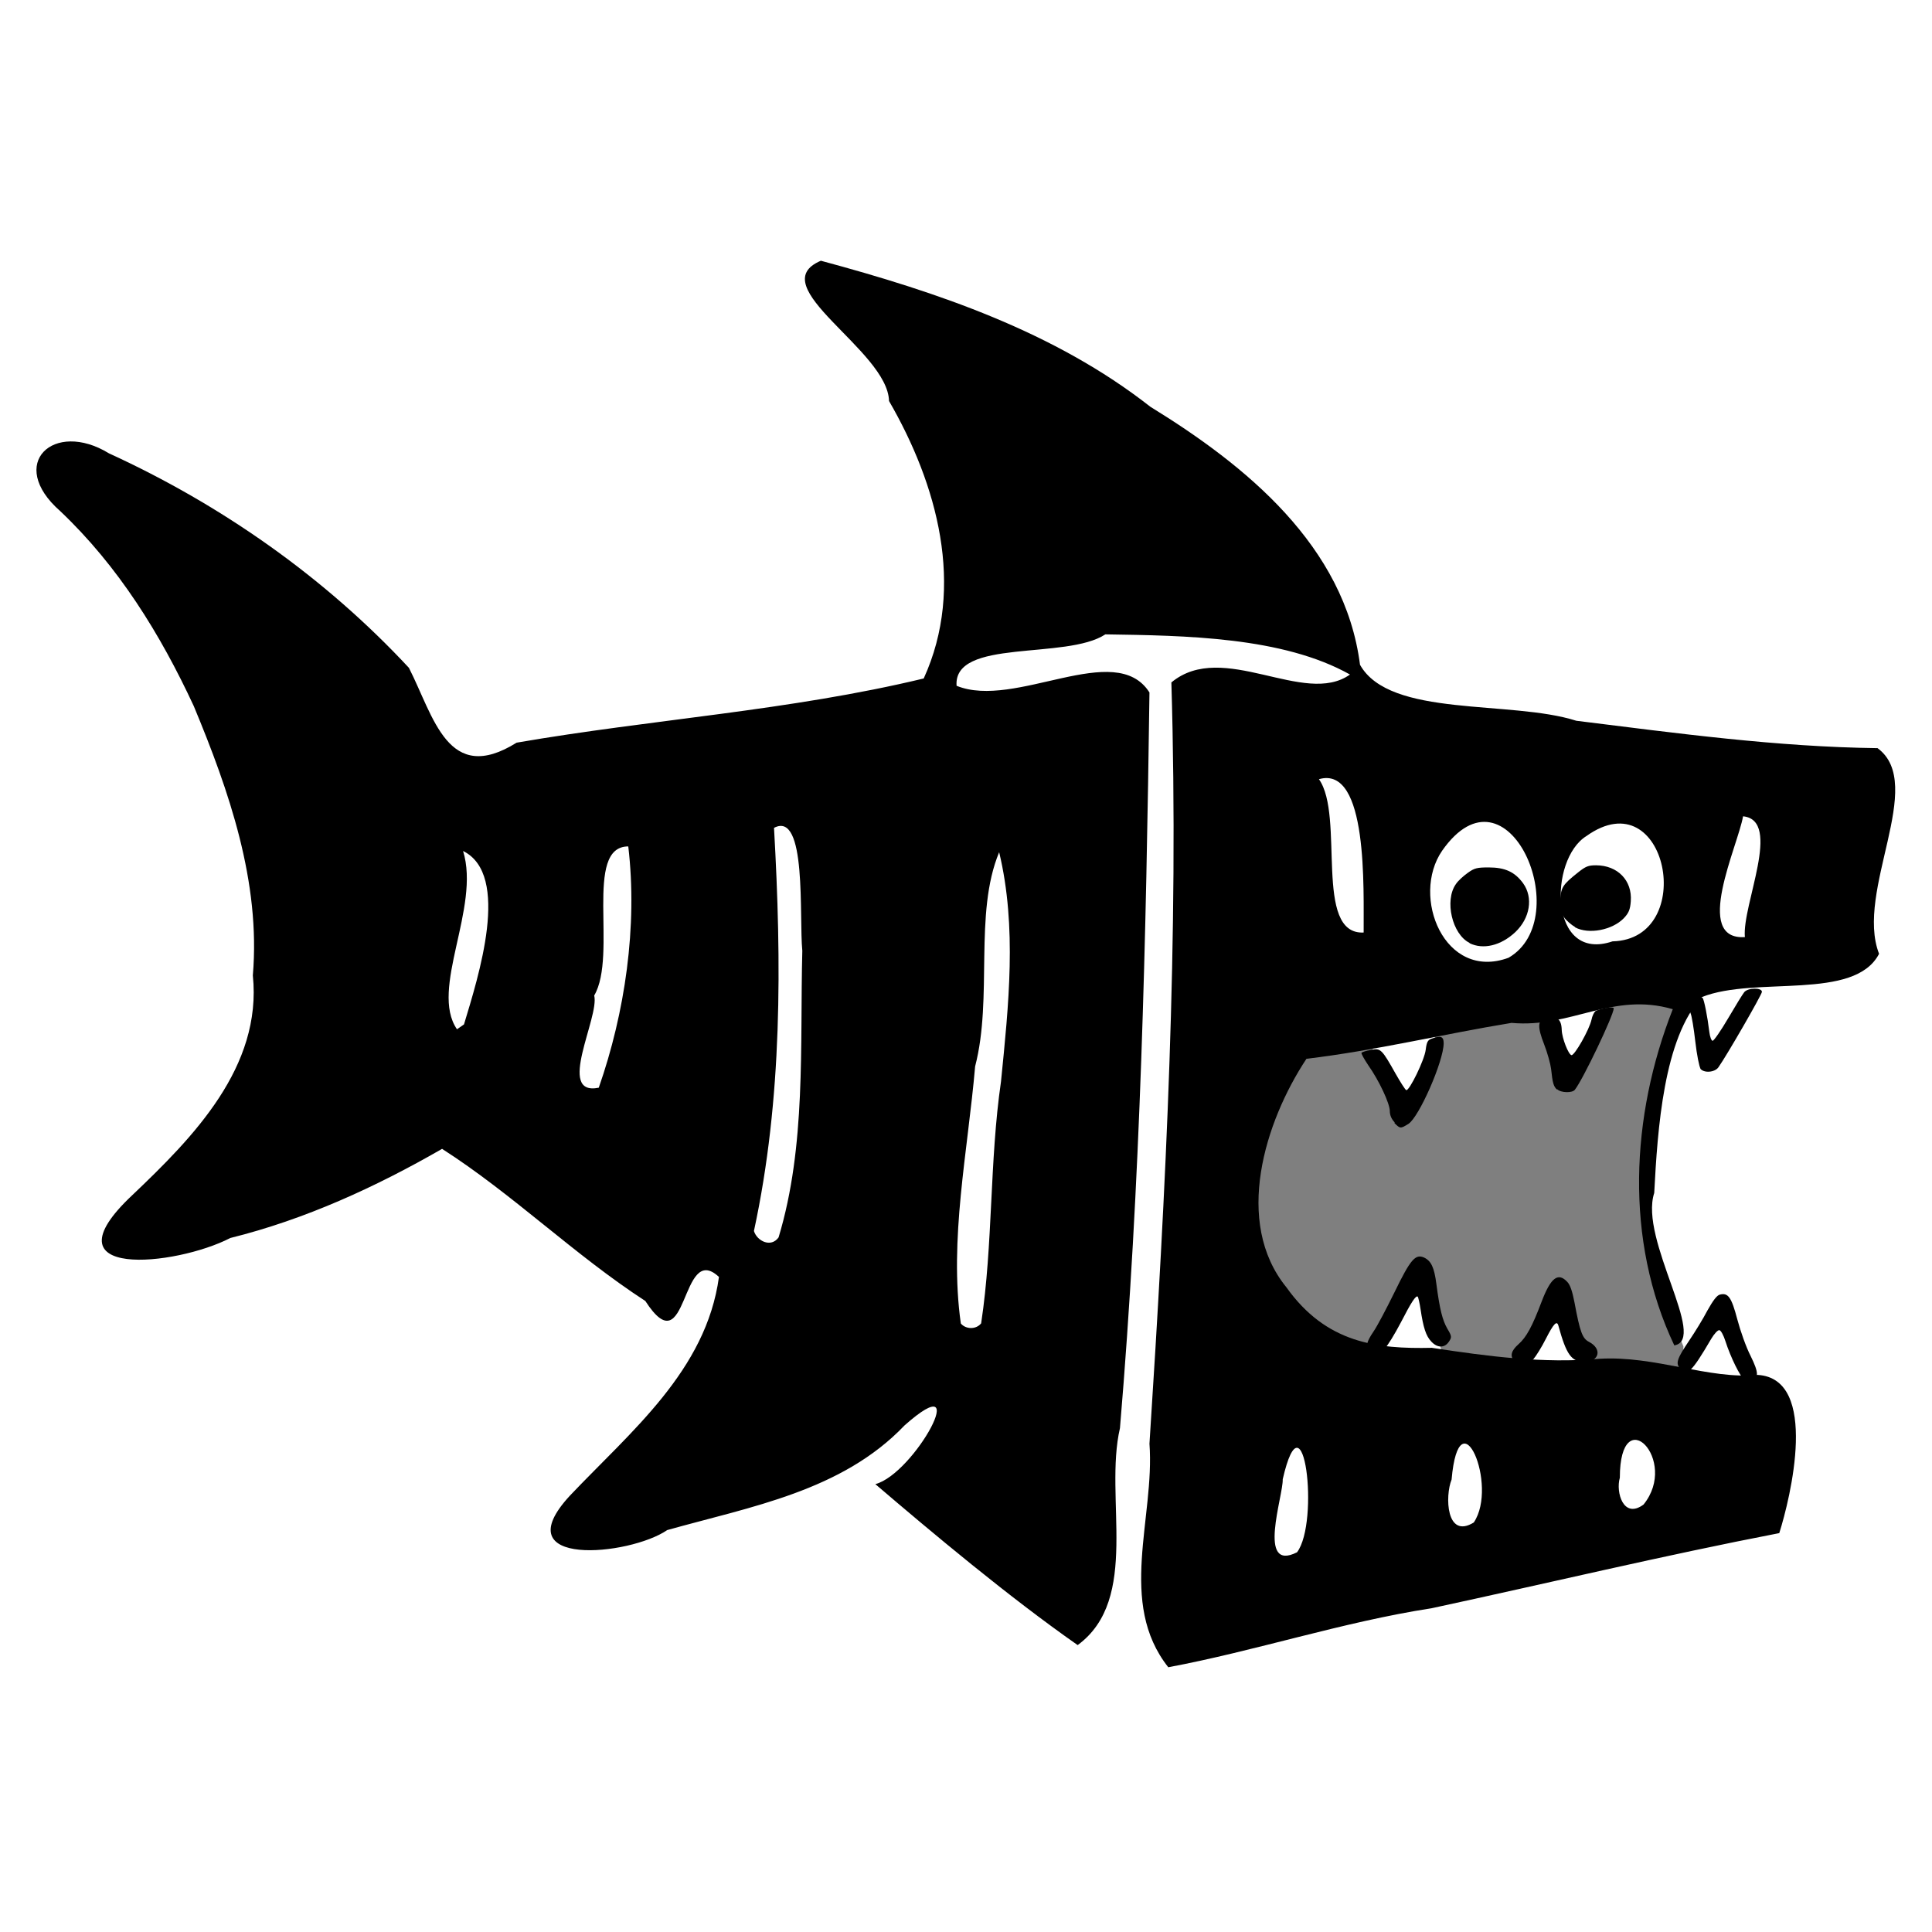 <?xml version="1.0" encoding="UTF-8" standalone="no"?>
<!-- Created with Inkscape (http://www.inkscape.org/) -->

<svg
   width="24"
   height="24"
   viewBox="0 0 6.35 6.35"
   version="1.1"
   id="svg5"
   inkscape:version="1.1 (c68e22c387, 2021-05-23)"
   sodipodi:docname="edgeshark-mono.svg"
   inkscape:export-xdpi="1200"
   inkscape:export-ydpi="1200"
   xmlns:inkscape="http://www.inkscape.org/namespaces/inkscape"
   xmlns:sodipodi="http://sodipodi.sourceforge.net/DTD/sodipodi-0.dtd"
   xmlns="http://www.w3.org/2000/svg"
   xmlns:svg="http://www.w3.org/2000/svg">
  <sodipodi:namedview
     id="namedview7"
     pagecolor="#505050"
     bordercolor="#eeeeee"
     borderopacity="1"
     inkscape:pageshadow="0"
     inkscape:pageopacity="0"
     inkscape:pagecheckerboard="0"
     inkscape:document-units="mm"
     showgrid="false"
     inkscape:zoom="16"
     inkscape:cx="-8.5"
     inkscape:cy="3.78125"
     inkscape:window-width="2560"
     inkscape:window-height="1377"
     inkscape:window-x="-8"
     inkscape:window-y="-8"
     inkscape:window-maximized="1"
     inkscape:current-layer="layer1"
     fit-margin-top="0"
     fit-margin-left="0"
     fit-margin-right="0"
     fit-margin-bottom="0"
     units="px"
     width="24px"
     inkscape:snap-global="false" />
  <defs
     id="defs2" />
  <g
     inkscape:label="Ebene 1"
     inkscape:groupmode="layer"
     id="layer1"
     transform="translate(-43.03,-160.629)">
    <path
       style="fill:#000000;stroke-width:0.006;fill-opacity:1"
       d="m 48.763,165.163 c -0.013,-0.008 -0.045,-0.073 -0.062,-0.126 -0.006,-0.019 -0.015,-0.036 -0.02,-0.036 -0.005,-9.5e-4 -0.017,0.012 -0.027,0.029 -0.065,0.111 -0.079,0.123 -0.102,0.097 -0.015,-0.017 -0.011,-0.031 0.03,-0.092 0.019,-0.028 0.046,-0.072 0.06,-0.099 0.018,-0.032 0.031,-0.05 0.041,-0.052 0.027,-0.007 0.038,0.009 0.057,0.081 0.01,0.038 0.029,0.092 0.044,0.121 0.027,0.055 0.027,0.072 0.003,0.081 -0.012,0.004 -0.01,0.006 -0.024,-0.003 z m -0.755,-0.06 c -0.016,-0.016 -0.012,-0.034 0.013,-0.056 0.026,-0.023 0.045,-0.058 0.076,-0.14 0.03,-0.079 0.054,-0.097 0.084,-0.065 0.01,0.01 0.017,0.032 0.024,0.068 0.018,0.097 0.026,0.118 0.047,0.129 0.045,0.023 0.035,0.066 -0.015,0.066 -0.042,0 -0.059,-0.024 -0.085,-0.119 -0.005,-0.018 -0.016,-0.006 -0.041,0.043 -0.014,0.028 -0.033,0.058 -0.041,0.067 -0.018,0.018 -0.048,0.02 -0.063,0.006 z m -0.478,-0.036 c -0.012,-0.012 -0.009,-0.027 0.014,-0.061 0.012,-0.017 0.043,-0.076 0.07,-0.131 0.052,-0.107 0.068,-0.125 0.096,-0.113 0.024,0.011 0.034,0.033 0.041,0.087 0.011,0.084 0.02,0.119 0.036,0.147 0.015,0.025 0.015,0.028 0.005,0.043 -0.014,0.021 -0.038,0.021 -0.058,-9.9e-4 -0.017,-0.018 -0.026,-0.045 -0.035,-0.106 -0.003,-0.021 -0.008,-0.04 -0.009,-0.041 -0.006,-0.006 -0.021,0.017 -0.056,0.085 -0.02,0.038 -0.043,0.076 -0.052,0.084 -0.017,0.016 -0.04,0.018 -0.052,0.007 z m 0.084,-0.749 c -0.01,-0.01 -0.016,-0.023 -0.016,-0.037 0,-0.025 -0.035,-0.1 -0.071,-0.151 -0.014,-0.021 -0.024,-0.039 -0.022,-0.041 0.002,-0.002 0.016,-0.007 0.031,-0.009 0.032,-0.007 0.036,-0.002 0.081,0.078 0.016,0.028 0.031,0.052 0.035,0.054 0.01,0.003 0.06,-0.099 0.064,-0.133 0.003,-0.025 0.007,-0.032 0.019,-0.036 0.03,-0.011 0.04,-0.008 0.04,0.015 -2.4e-4,0.059 -0.081,0.243 -0.116,0.265 -0.026,0.016 -0.027,0.016 -0.046,-0.003 z m 0.533,-0.108 c -0.011,-0.011 -0.014,-0.021 -0.019,-0.068 -0.002,-0.016 -0.012,-0.053 -0.023,-0.081 -0.022,-0.056 -0.021,-0.078 0.002,-0.085 0.039,-0.01 0.055,9e-4 0.056,0.038 7.21e-4,0.027 0.022,0.081 0.032,0.083 0.01,0.002 0.059,-0.084 0.066,-0.117 0.002,-0.011 0.008,-0.023 0.012,-0.027 0.01,-0.008 0.061,-0.017 0.061,-0.01 0,0.022 -0.101,0.234 -0.128,0.268 -0.009,0.011 -0.046,0.01 -0.058,-0.002 z m 0.472,-0.069 c -0.004,-0.006 -0.012,-0.045 -0.017,-0.089 -0.005,-0.044 -0.012,-0.085 -0.015,-0.091 -0.003,-0.007 -0.006,-0.02 -0.006,-0.03 0,-0.016 0.003,-0.019 0.02,-0.023 0.011,-0.002 0.022,-0.002 0.025,8e-4 0.005,0.006 0.016,0.061 0.022,0.111 0.002,0.017 0.007,0.03 0.011,0.03 0.004,0 0.027,-0.033 0.051,-0.074 0.024,-0.041 0.048,-0.08 0.053,-0.086 0.013,-0.015 0.058,-0.015 0.058,-8.6e-4 0,0.009 -0.116,0.21 -0.143,0.248 -0.012,0.017 -0.048,0.02 -0.06,0.004 z m -0.759,-0.413 c -0.057,-0.028 -0.083,-0.139 -0.045,-0.193 0.007,-0.011 0.025,-0.027 0.039,-0.037 0.022,-0.016 0.031,-0.018 0.069,-0.018 0.054,0 0.086,0.015 0.113,0.052 0.034,0.047 0.023,0.115 -0.026,0.161 -0.047,0.044 -0.105,0.058 -0.15,0.036 z m 0.347,-0.052 c -0.012,-0.007 -0.029,-0.021 -0.037,-0.033 -0.012,-0.018 -0.014,-0.028 -0.012,-0.058 0.003,-0.04 0.009,-0.049 0.058,-0.088 0.026,-0.021 0.035,-0.024 0.06,-0.024 0.071,3.4e-4 0.119,0.05 0.114,0.118 -0.002,0.028 -0.007,0.039 -0.023,0.056 -0.038,0.039 -0.115,0.054 -0.16,0.03 z"
       id="path257" />
    <path
       style="fill:#000000;fill-opacity:1;stroke-width:0.006"
       d="m 46.87,166.109 c -0.168,-0.212 -0.044,-0.491 -0.062,-0.735 0.054,-0.833 0.097,-1.668 0.072,-2.502 0.17,-0.141 0.437,0.081 0.587,-0.026 -0.221,-0.124 -0.541,-0.128 -0.804,-0.132 -0.129,0.085 -0.5,0.012 -0.489,0.169 0.193,0.079 0.522,-0.154 0.634,0.022 -0.011,0.807 -0.029,1.614 -0.097,2.418 -0.053,0.229 0.068,0.561 -0.139,0.713 -0.226,-0.158 -0.479,-0.37 -0.665,-0.529 0.129,-0.034 0.326,-0.397 0.096,-0.193 -0.206,0.216 -0.506,0.267 -0.78,0.344 -0.124,0.085 -0.54,0.125 -0.32,-0.113 0.2,-0.211 0.448,-0.411 0.49,-0.719 -0.128,-0.12 -0.1,0.299 -0.242,0.079 -0.234,-0.152 -0.434,-0.35 -0.668,-0.5 -0.217,0.125 -0.45,0.232 -0.696,0.293 -0.18,0.093 -0.619,0.138 -0.322,-0.141 0.2,-0.19 0.427,-0.421 0.396,-0.722 0.026,-0.307 -0.078,-0.606 -0.194,-0.885 -0.11,-0.237 -0.248,-0.46 -0.439,-0.641 -0.178,-0.156 -0.021,-0.301 0.16,-0.19 0.369,0.169 0.709,0.407 0.986,0.705 0.082,0.161 0.128,0.387 0.354,0.246 0.445,-0.077 0.898,-0.105 1.338,-0.211 0.138,-0.302 0.044,-0.639 -0.114,-0.912 -0.004,-0.167 -0.42,-0.378 -0.224,-0.461 0.382,0.103 0.768,0.233 1.083,0.48 0.314,0.193 0.639,0.457 0.689,0.848 0.098,0.175 0.495,0.115 0.711,0.184 0.33,0.041 0.66,0.086 0.99,0.09 0.162,0.119 -0.075,0.47 0.005,0.676 -0.081,0.156 -0.406,0.072 -0.582,0.142 -0.126,0.134 -0.146,0.434 -0.157,0.644 -0.05,0.153 0.177,0.482 0.066,0.501 -0.164,-0.346 -0.143,-0.754 -0.005,-1.105 -0.199,-0.058 -0.334,0.063 -0.53,0.045 -0.226,0.037 -0.447,0.091 -0.674,0.118 -0.137,0.207 -0.24,0.537 -0.066,0.751 0.131,0.184 0.297,0.203 0.478,0.199 0.185,0.028 0.364,0.052 0.551,0.036 0.183,-0.011 0.361,0.069 0.52,0.053 0.204,0.012 0.107,0.407 0.071,0.52 -0.383,0.074 -0.762,0.165 -1.143,0.247 -0.292,0.045 -0.581,0.141 -0.866,0.194 z m 0.423,-0.378 c 0.075,-0.099 0.022,-0.541 -0.047,-0.24 0.002,0.054 -0.086,0.307 0.047,0.24 z m 0.581,-0.098 c 0.082,-0.122 -0.048,-0.426 -0.073,-0.141 -0.022,0.054 -0.018,0.197 0.073,0.141 z m 0.558,-0.059 c 0.118,-0.146 -0.078,-0.346 -0.078,-0.088 -0.014,0.048 0.012,0.137 0.078,0.088 z m -2.177,-0.597 c 0.039,-0.258 0.027,-0.531 0.065,-0.793 0.025,-0.25 0.053,-0.508 -0.006,-0.754 -0.084,0.202 -0.02,0.477 -0.079,0.704 -0.024,0.279 -0.086,0.569 -0.047,0.845 0.017,0.02 0.051,0.02 0.067,-8.1e-4 z m -0.666,-0.281 c 0.091,-0.301 0.07,-0.629 0.078,-0.942 -0.011,-0.111 0.016,-0.462 -0.093,-0.404 0.025,0.442 0.028,0.89 -0.066,1.325 0.01,0.033 0.056,0.056 0.081,0.021 z m -0.591,-0.492 c 0.086,-0.246 0.128,-0.53 0.097,-0.793 -0.148,-4e-4 -0.034,0.357 -0.112,0.49 0.018,0.071 -0.127,0.332 0.015,0.303 z m -0.443,-0.208 c 0.047,-0.156 0.155,-0.492 -0.003,-0.57 0.058,0.186 -0.111,0.454 -0.02,0.586 l 0.023,-0.016 z m 3.433,-0.219 c 0.224,-0.129 -0.002,-0.66 -0.218,-0.352 -0.104,0.151 0.008,0.429 0.218,0.352 z m 0.342,-0.054 c 0.282,-0.007 0.18,-0.536 -0.086,-0.346 -0.124,0.077 -0.124,0.417 0.086,0.346 z m 0.435,-0.014 c -0.01,-0.105 0.124,-0.384 -0.006,-0.397 -0.017,0.098 -0.166,0.408 0.006,0.397 z m -1.253,-0.015 c -0.001,-0.139 0.016,-0.551 -0.147,-0.504 0.086,0.121 -0.019,0.512 0.147,0.504 z"
       id="path259"
       sodipodi:nodetypes="cssssssssccccsscssssscsscccsssssscsssscssssssscssssssssssssssssssssssssssssssssscsssssssssssssssssssssscsssscsssscssssscssssssccsssscscscsssssssssssssssssssssssssscssssssssssssssssssssssssssssscssssssscscsccssssssssscccsssssssccsssssssssssscsssssssssscsscsssssssssscccssssssssccssssssssscsssscssscsssssssssssssscscsssssscssssssss"
       inkscape:export-xdpi="96"
       inkscape:export-ydpi="96" />
    <path
       style="fill:#000000;fill-opacity:0.5;stroke:none;stroke-width:0.01;stroke-linecap:butt;stroke-linejoin:miter;stroke-miterlimit:4;stroke-dasharray:none;stroke-opacity:1"
       d="m 48.561,163.897 -0.25,0.035 c -0.024,0.091 -0.068,0.172 -0.13,0.241 l -0.064,-0.214 -0.369,0.052 c -0.004,0.092 -0.027,0.184 -0.097,0.276 l -0.127,-0.244 -0.223,0.032 c 0,0 -0.152,0.279 -0.154,0.46 -0.002,0.181 0.069,0.464 0.374,0.534 l 0.027,0.003 0.149,-0.255 0.078,0.277 0.254,0.025 0.118,-0.203 c 0.048,0.111 0.094,0.204 0.126,0.211 l 0.288,0.009 0.002,-0.082 c 0,0 -0.109,-0.25 -0.117,-0.383 -0.017,-0.278 0.114,-0.775 0.114,-0.775 z"
       id="path1708"
       sodipodi:nodetypes="cccccccczcccccccccsc" />
  </g>
</svg>
